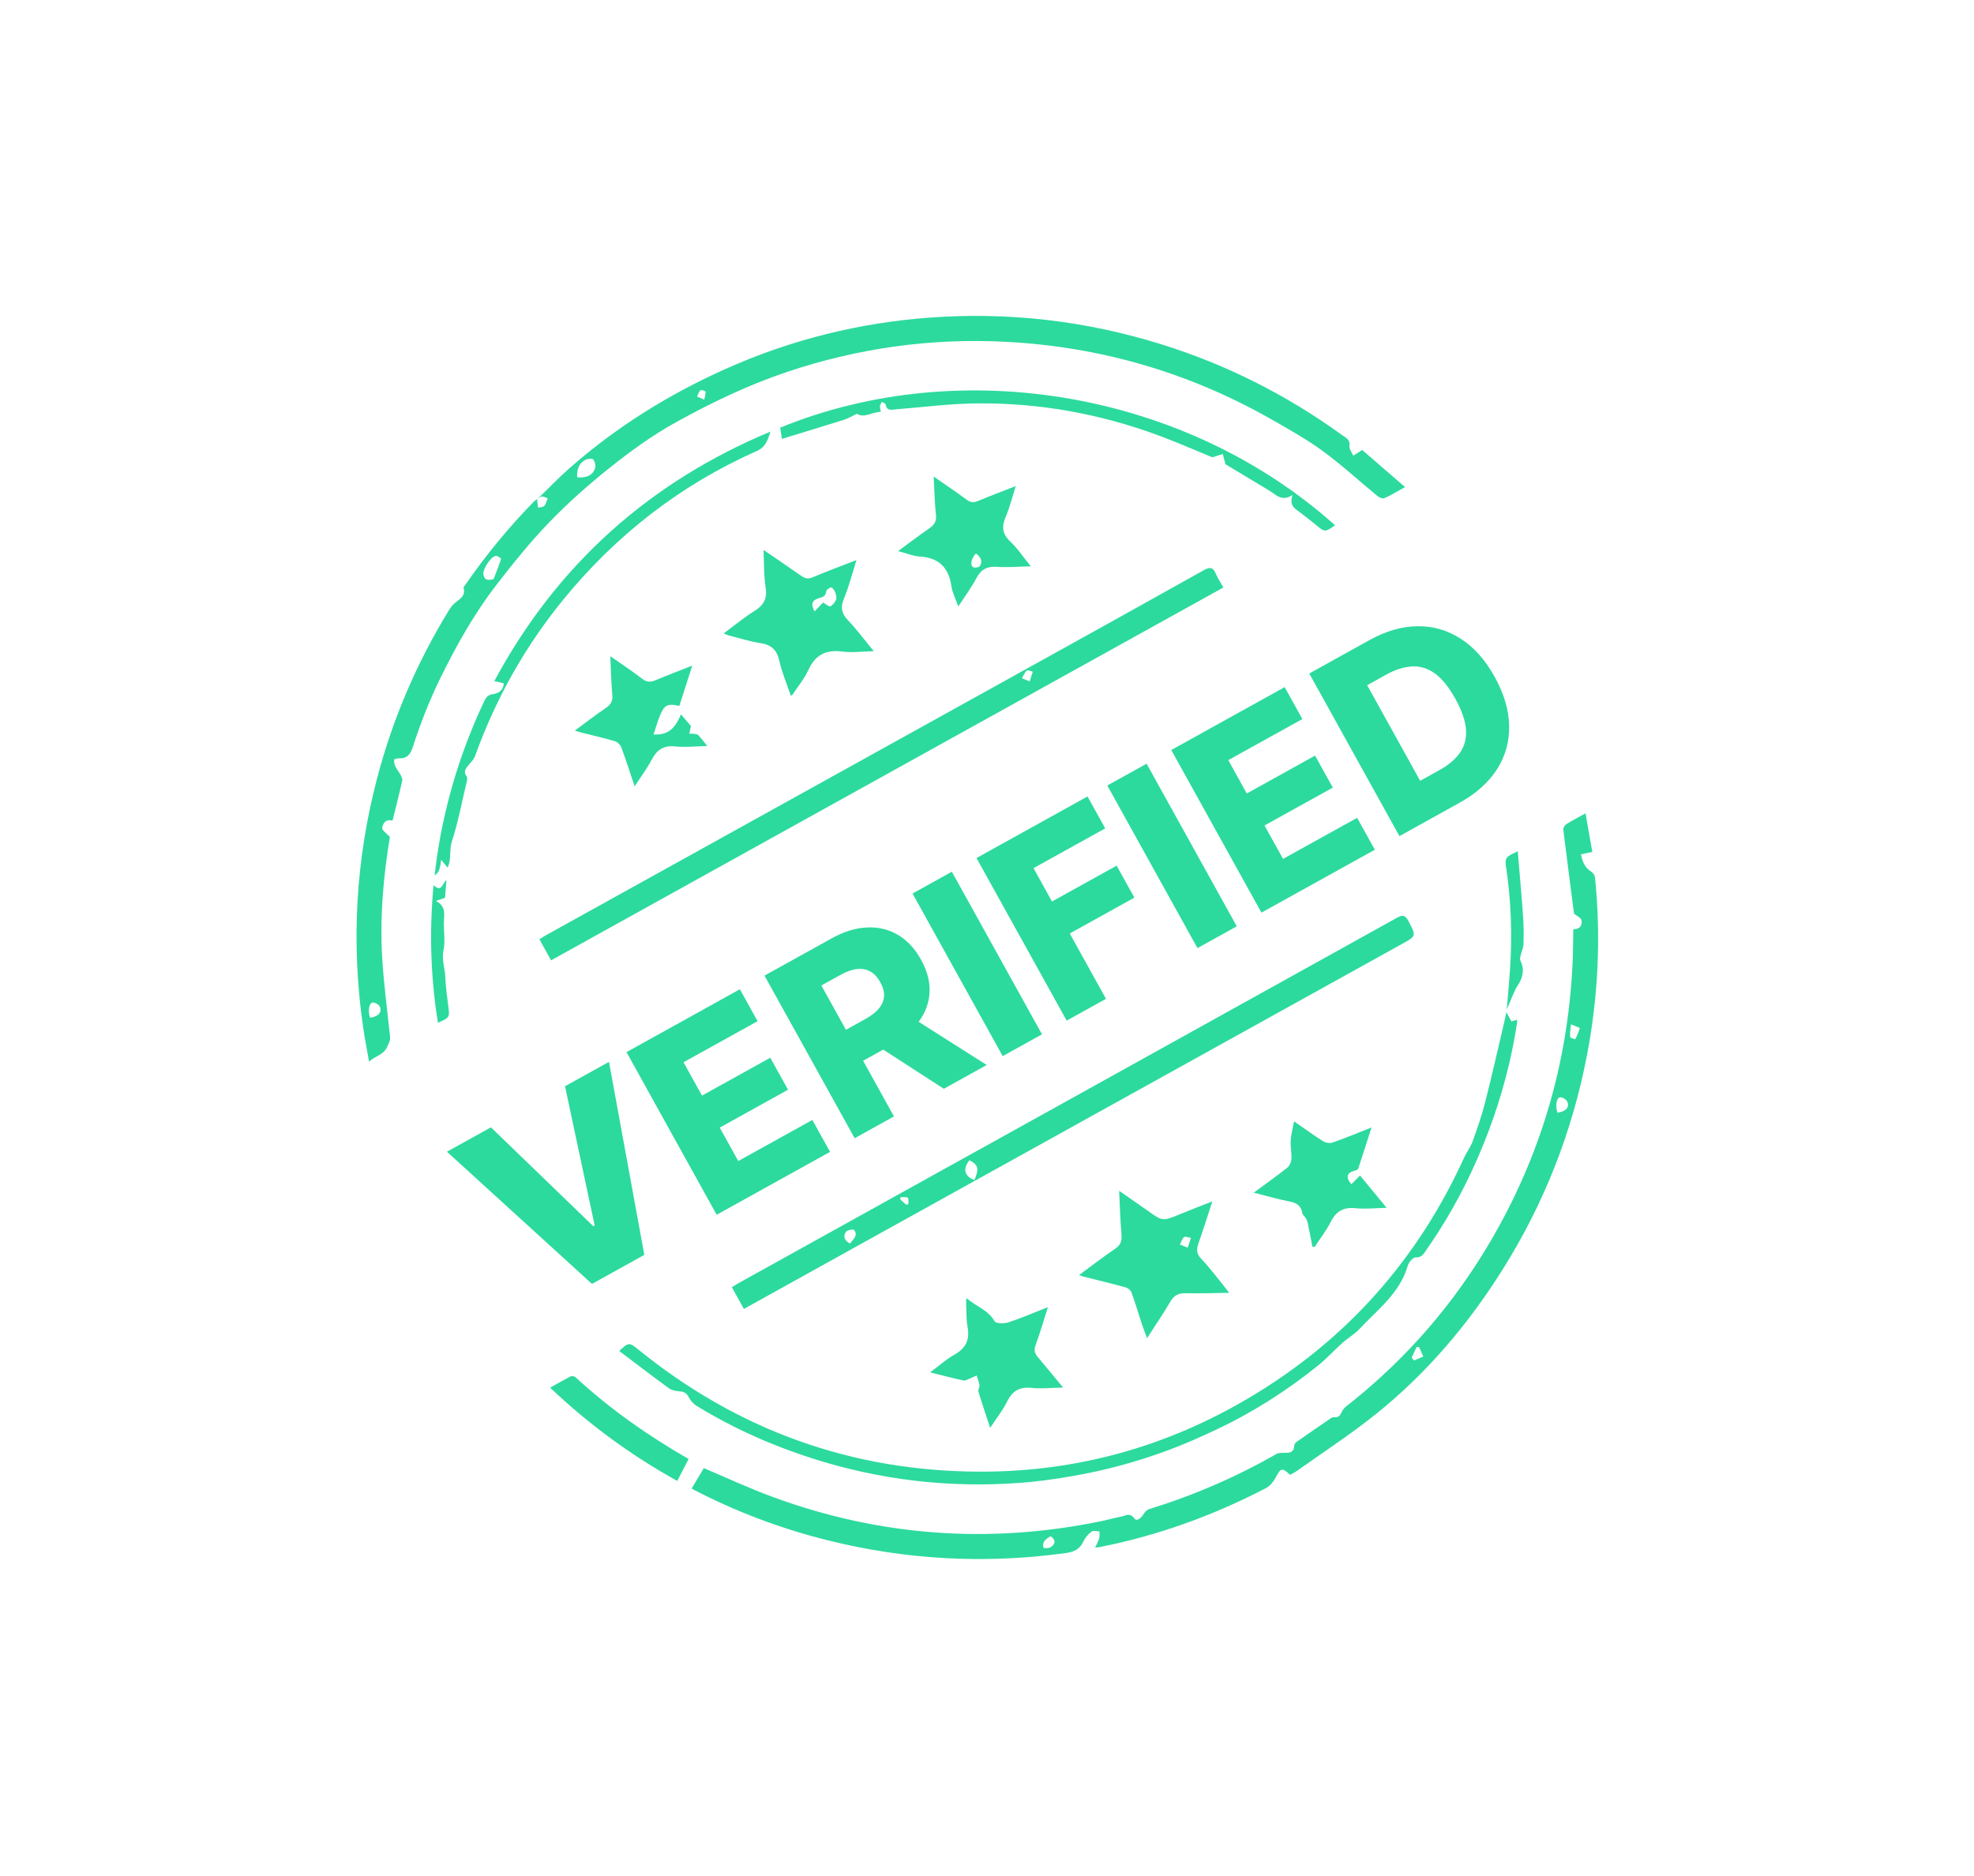 <svg width="182" height="173" viewBox="0 0 182 173" fill="none" xmlns="http://www.w3.org/2000/svg">
<path d="M49.534 46.034C50.518 45.081 51.467 44.086 52.494 43.18C56.816 39.373 61.659 36.36 66.903 34.014C72.904 31.33 79.208 29.756 85.773 29.28C93.013 28.756 100.106 29.578 107.043 31.735C113.055 33.605 118.607 36.405 123.711 40.098C124.055 40.347 124.511 40.515 124.419 41.133C124.381 41.386 124.627 41.682 124.767 42.017C125.048 41.837 125.28 41.688 125.593 41.488C126.878 42.601 128.176 43.722 129.542 44.907C128.839 45.297 128.261 45.657 127.646 45.931C127.487 46.003 127.164 45.87 126.996 45.732C125.322 44.36 123.726 42.882 121.983 41.606C120.489 40.512 118.857 39.597 117.243 38.678C109.621 34.336 101.421 31.957 92.671 31.512C85.8 31.164 79.103 32.101 72.579 34.288C68.997 35.489 65.619 37.109 62.318 38.935C60.124 40.149 58.112 41.616 56.171 43.164C54.227 44.716 52.353 46.381 50.627 48.171C48.888 49.975 47.302 51.942 45.768 53.93C43.706 56.605 42.056 59.545 40.572 62.582C39.586 64.599 38.773 66.684 38.083 68.812C37.851 69.529 37.561 69.96 36.771 69.92C36.647 69.913 36.519 69.967 36.361 70.001C36.233 70.658 36.753 71.035 36.974 71.526C37.037 71.666 37.125 71.838 37.093 71.97C36.811 73.185 36.505 74.394 36.19 75.673C35.594 75.478 35.29 75.885 35.242 76.346C35.218 76.564 35.643 76.83 35.948 77.166C35.356 80.741 35.008 84.516 35.238 88.313C35.384 90.735 35.704 93.148 35.962 95.562C36.005 95.957 35.839 96.202 35.685 96.543C35.343 97.301 34.595 97.323 34.03 97.899C33.833 96.774 33.63 95.757 33.481 94.731C32.357 86.974 32.785 79.305 34.777 71.728C36.213 66.265 38.416 61.133 41.358 56.319C41.515 56.062 41.697 55.8 41.924 55.609C42.372 55.234 42.951 54.964 42.741 54.203C42.721 54.131 42.841 54.017 42.902 53.927C44.792 51.185 46.901 48.624 49.228 46.241C49.319 46.149 49.436 46.081 49.54 46.002C49.538 46.064 49.529 46.126 49.535 46.187C49.556 46.396 49.583 46.603 49.606 46.811C49.803 46.761 50.067 46.771 50.18 46.647C50.343 46.466 50.395 46.185 50.495 45.948C50.321 45.886 50.142 45.769 49.973 45.78C49.82 45.791 49.678 45.944 49.529 46.032L49.534 46.034ZM45.51 53.394C45.749 52.773 45.998 52.154 46.202 51.522C46.215 51.485 45.855 51.226 45.7 51.253C45.264 51.329 44.544 52.419 44.564 52.876C44.588 53.407 44.886 53.581 45.51 53.394ZM53.211 44.003C54.049 44.102 54.683 43.804 54.869 43.149C54.937 42.911 54.85 42.528 54.684 42.355C54.572 42.239 54.157 42.299 53.949 42.412C53.358 42.737 53.183 43.309 53.211 44.003ZM34.117 93.834C34.842 93.745 35.221 93.377 35.042 92.866C34.971 92.662 34.614 92.429 34.394 92.435C34.033 92.445 33.898 93.174 34.117 93.834ZM64.93 36.846C64.992 36.522 65.081 36.305 65.047 36.108C65.035 36.036 64.649 35.925 64.572 35.992C64.419 36.123 64.363 36.367 64.268 36.563C64.447 36.64 64.627 36.717 64.93 36.846Z" fill="#2CDA9D"/>
<path d="M100.971 142.697C101.133 142.329 101.276 142.08 101.352 141.809C101.405 141.618 101.365 141.402 101.367 141.197C101.118 141.198 100.795 141.1 100.635 141.22C100.335 141.448 100.057 141.77 99.898 142.112C99.57 142.814 99.074 143.084 98.303 143.191C90.864 144.219 83.502 143.828 76.219 141.997C71.954 140.924 67.859 139.385 63.952 137.352C63.876 137.313 63.805 137.262 63.773 137.242C64.158 136.594 64.537 135.96 64.889 135.365C66.935 136.227 69.058 137.221 71.25 138.026C81.092 141.641 91.158 142.376 101.422 140.278C102.086 140.143 102.74 139.955 103.404 139.826C103.802 139.749 104.191 139.442 104.59 140.013C104.796 140.307 105.194 139.994 105.402 139.65C105.526 139.444 105.729 139.212 105.945 139.145C110.042 137.885 113.949 136.197 117.67 134.069C117.894 133.94 118.219 133.955 118.496 133.959C118.965 133.968 119.305 133.87 119.326 133.309C119.331 133.19 119.419 133.034 119.517 132.964C120.555 132.234 121.602 131.516 122.65 130.8C122.754 130.729 122.894 130.647 123.004 130.663C123.452 130.731 123.563 130.487 123.739 130.124C123.907 129.779 124.299 129.531 124.619 129.274C129.759 125.154 133.997 120.248 137.347 114.574C142.013 106.673 144.53 98.121 144.984 88.954C145.037 87.882 145.034 86.809 145.057 85.682C145.602 85.686 145.924 85.365 145.809 84.841C145.758 84.611 145.379 84.454 145.124 84.244C144.801 81.748 144.455 79.124 144.135 76.499C144.116 76.34 144.26 76.089 144.402 75.998C144.936 75.659 145.502 75.371 146.184 74.993C146.4 76.22 146.6 77.363 146.809 78.55C146.444 78.628 146.134 78.694 145.764 78.771C145.888 79.465 146.129 80.013 146.733 80.386C146.893 80.485 147.039 80.73 147.059 80.922C147.61 86.388 147.359 91.82 146.332 97.21C144.977 104.326 142.376 110.956 138.521 117.085C135.34 122.143 131.51 126.651 126.848 130.39C124.515 132.262 121.994 133.898 119.554 135.636C119.36 135.774 119.137 135.871 118.934 135.984C118.218 135.288 118.091 135.34 117.612 136.235C117.41 136.612 117.096 137.014 116.729 137.204C111.85 139.743 106.724 141.602 101.317 142.658C101.238 142.673 101.157 142.675 100.968 142.696L100.971 142.697ZM143.597 102.595C144.368 102.47 144.707 102.133 144.513 101.601C144.438 101.395 144.077 101.167 143.851 101.172C143.507 101.181 143.374 101.969 143.597 102.595ZM144.838 94.445C144.795 94.98 144.731 95.304 144.768 95.617C144.779 95.704 145.228 95.832 145.238 95.816C145.407 95.488 145.556 95.147 145.656 94.794C145.664 94.767 145.271 94.627 144.839 94.446L144.838 94.445ZM96.877 141.645C96.426 141.893 96.056 142.157 96.211 142.707C96.225 142.755 96.694 142.771 96.861 142.663C97.265 142.4 97.413 142.045 96.877 141.645ZM130.157 125.179L130.365 125.443C130.652 125.322 130.939 125.2 131.226 125.079L130.836 124.195C130.759 124.195 130.682 124.197 130.606 124.197C130.456 124.524 130.306 124.85 130.156 125.178L130.157 125.179Z" fill="#2CDA9D"/>
<path d="M68.586 120.686L67.477 118.687C67.691 118.555 67.883 118.423 68.086 118.311C88.325 107.085 108.567 95.861 128.798 84.621C129.377 84.3 129.599 84.419 129.879 84.962C130.569 86.301 130.597 86.294 129.279 87.025C112.414 96.379 95.549 105.729 78.683 115.081C75.563 116.812 72.444 118.545 69.324 120.276C69.099 120.401 68.873 120.526 68.586 120.686ZM89.841 108.803C90.288 107.736 90.206 107.431 89.381 106.974C88.746 107.771 88.905 108.455 89.841 108.803ZM78.377 114.662C78.651 114.244 79.154 113.932 78.746 113.409C78.672 113.314 78.123 113.408 78.005 113.57C77.713 113.969 77.82 114.373 78.377 114.662ZM83.537 111.073C83.61 111.058 83.683 111.042 83.756 111.027C83.741 110.824 83.799 110.514 83.694 110.443C83.535 110.335 83.264 110.392 83.041 110.38C83.023 110.444 83.006 110.508 82.991 110.572C83.174 110.739 83.355 110.906 83.537 111.073Z" fill="#2CDA9D"/>
<path d="M112.792 54.168L50.808 88.545L49.731 86.603C49.928 86.481 50.137 86.34 50.357 86.218C65.083 78.054 79.812 69.891 94.537 61.726C100.032 58.678 105.53 55.632 111.012 52.56C111.574 52.245 111.85 52.317 112.096 52.893C112.273 53.311 112.531 53.696 112.792 54.168ZM94.936 62.825C95.06 62.437 95.139 62.182 95.221 61.927C95.028 61.889 94.746 61.755 94.659 61.834C94.463 62.014 94.361 62.3 94.221 62.542C94.412 62.618 94.604 62.695 94.936 62.827L94.936 62.825Z" fill="#2CDA9D"/>
<path d="M138.883 93.329L139.353 94.175C139.513 94.127 139.672 94.08 139.862 94.024C139.869 94.111 139.892 94.196 139.88 94.273C139.354 97.706 138.47 101.045 137.247 104.291C136.007 107.583 134.459 110.725 132.555 113.685C132.247 114.164 131.936 114.64 131.603 115.101C131.329 115.479 131.174 115.962 130.505 115.939C130.269 115.931 129.883 116.397 129.791 116.712C129.059 119.232 127.022 120.74 125.351 122.525C124.884 123.024 124.265 123.375 123.75 123.834C123.009 124.495 122.342 125.244 121.57 125.866C118.647 128.226 115.496 130.238 112.093 131.835C110.7 132.489 109.291 133.12 107.85 133.659C106.356 134.218 104.832 134.712 103.293 135.127C101.775 135.537 100.23 135.868 98.68 136.133C97.131 136.4 95.565 136.612 93.996 136.727C87.507 137.203 81.152 136.466 74.941 134.485C71.189 133.288 67.614 131.697 64.25 129.642C63.938 129.452 63.657 129.132 63.488 128.809C63.296 128.44 63.068 128.319 62.673 128.291C62.328 128.266 61.933 128.19 61.663 127.995C60.128 126.878 58.623 125.719 57.093 124.564C57.92 123.769 58.034 123.767 58.772 124.367C67.974 131.855 78.5 135.661 90.344 135.691C99.284 135.714 107.62 133.381 115.283 128.812C124.143 123.528 130.71 116.143 134.991 106.732C135.221 106.225 135.583 105.772 135.77 105.252C136.203 104.045 136.626 102.831 136.94 101.59C137.587 99.045 138.16 96.482 138.762 93.925C138.795 93.78 138.82 93.632 138.88 93.328L138.883 93.329Z" fill="#2CDA9D"/>
<path d="M113.319 119.202C111.883 119.221 110.617 119.268 109.353 119.239C108.701 119.224 108.266 119.394 107.92 119.989C107.273 121.1 106.541 122.162 105.754 123.386C105.558 122.849 105.4 122.441 105.263 122.025C104.946 121.068 104.661 120.101 104.316 119.156C104.245 118.96 103.987 118.758 103.777 118.699C102.489 118.346 101.191 118.035 99.895 117.707C99.797 117.681 99.703 117.638 99.492 117.562C100.644 116.715 101.691 115.899 102.789 115.158C103.292 114.819 103.451 114.453 103.401 113.858C103.289 112.552 103.255 111.239 103.183 109.796C104.107 110.44 104.947 111.013 105.773 111.603C107.197 112.618 107.191 112.615 108.791 111.953C109.732 111.563 110.686 111.202 111.776 110.77C111.321 112.16 110.932 113.409 110.498 114.643C110.31 115.178 110.29 115.581 110.736 116.046C111.476 116.819 112.119 117.686 112.799 118.516C112.949 118.699 113.085 118.891 113.32 119.2L113.319 119.202ZM109.502 115.042C109.63 114.659 109.716 114.397 109.804 114.134C109.585 114.104 109.29 113.973 109.17 114.068C108.981 114.215 108.91 114.515 108.79 114.75C108.986 114.83 109.181 114.91 109.504 115.042L109.502 115.042Z" fill="#2CDA9D"/>
<path d="M70.399 50.708C71.612 51.54 72.744 52.298 73.856 53.085C74.207 53.332 74.49 53.416 74.925 53.23C76.204 52.682 77.513 52.206 78.969 51.64C78.561 52.92 78.271 54.085 77.814 55.18C77.469 56.006 77.59 56.568 78.195 57.205C79.006 58.056 79.71 59.011 80.562 60.045C79.489 60.066 78.548 60.191 77.639 60.075C76.149 59.888 75.176 60.373 74.539 61.759C74.161 62.585 73.556 63.306 73.05 64.074C73.04 64.088 73.012 64.092 72.909 64.14C72.548 63.068 72.097 62.022 71.854 60.931C71.625 59.912 71.109 59.446 70.095 59.293C69.104 59.144 68.137 58.829 67.16 58.582C67.045 58.553 66.937 58.492 66.724 58.403C67.708 57.677 68.577 56.946 69.533 56.352C70.385 55.824 70.756 55.229 70.591 54.182C70.415 53.066 70.453 51.916 70.396 50.708L70.399 50.708ZM75.103 56.373C75.402 56.059 75.692 55.755 75.882 55.555C76.171 55.714 76.441 55.962 76.557 55.904C76.784 55.79 76.995 55.53 77.084 55.285C77.157 55.084 77.078 54.802 76.995 54.584C76.93 54.412 76.741 54.154 76.63 54.164C76.46 54.181 76.191 54.385 76.176 54.531C76.129 54.986 75.844 55.05 75.491 55.156C74.847 55.349 74.741 55.714 75.102 56.373L75.103 56.373Z" fill="#2CDA9D"/>
<path d="M123.089 48.433C122.153 49.082 122.157 49.076 121.361 48.425C120.87 48.023 120.372 47.627 119.863 47.248C119.386 46.893 118.828 46.602 119.177 45.636C118.161 46.294 117.655 45.614 117.049 45.247C115.662 44.409 114.271 43.578 112.986 42.805C112.893 42.451 112.817 42.159 112.74 41.865C112.453 41.953 112.167 42.042 111.771 42.164C110.228 41.533 108.546 40.789 106.825 40.152C101.409 38.147 95.801 37.133 90.035 37.195C87.549 37.222 85.068 37.541 82.586 37.745C82.16 37.78 81.751 37.902 81.651 37.282C81.636 37.19 81.432 37.129 81.315 37.053C81.251 37.176 81.149 37.294 81.134 37.424C81.115 37.568 81.173 37.723 81.213 37.966C80.414 37.987 79.683 38.581 78.998 38.152C78.547 38.367 78.201 38.583 77.824 38.701C75.913 39.304 73.996 39.882 72.088 40.465C72.04 40.149 71.988 39.795 71.934 39.431C88.662 32.592 109.389 36.164 123.089 48.433Z" fill="#2CDA9D"/>
<path d="M86.085 43.937C87.203 44.718 88.177 45.374 89.122 46.072C89.463 46.323 89.749 46.364 90.137 46.203C91.257 45.738 92.393 45.31 93.647 44.82C93.332 45.814 93.109 46.747 92.737 47.615C92.351 48.52 92.377 49.209 93.144 49.93C93.822 50.566 94.345 51.366 95.036 52.215C93.92 52.239 92.925 52.332 91.94 52.263C91.025 52.199 90.454 52.485 90.022 53.31C89.569 54.176 88.971 54.966 88.352 55.92C88.109 55.224 87.809 54.659 87.723 54.063C87.47 52.33 86.558 51.416 84.782 51.311C84.166 51.274 83.562 51.01 82.803 50.81C83.835 50.053 84.747 49.362 85.686 48.711C86.135 48.398 86.362 48.076 86.294 47.477C86.169 46.37 86.157 45.252 86.086 43.936L86.085 43.937ZM89.977 51.032C89.533 51.5 89.409 52.139 89.749 52.308C89.901 52.383 90.281 52.304 90.355 52.177C90.637 51.693 90.376 51.33 89.977 51.032Z" fill="#2CDA9D"/>
<path d="M96.613 120.525C96.206 121.802 95.882 122.938 95.474 124.042C95.299 124.515 95.417 124.814 95.708 125.155C96.457 126.036 97.187 126.934 98.014 127.935C96.969 127.955 96.037 128.062 95.125 127.968C94.024 127.853 93.351 128.224 92.86 129.216C92.45 130.047 91.858 130.789 91.292 131.653C90.909 130.483 90.541 129.41 90.213 128.325C90.16 128.148 90.332 127.91 90.305 127.714C90.261 127.411 90.136 127.119 90.045 126.822C89.822 126.923 89.603 127.032 89.376 127.122C89.2 127.193 88.997 127.321 88.837 127.286C87.858 127.072 86.887 126.817 85.761 126.54C86.568 125.938 87.228 125.335 87.989 124.908C89.031 124.322 89.429 123.56 89.211 122.366C89.063 121.557 89.11 120.712 89.071 119.884C89.069 119.865 89.087 119.844 89.146 119.707C89.976 120.464 91.097 120.759 91.7 121.823C91.822 122.037 92.57 122.058 92.954 121.932C94.154 121.538 95.318 121.033 96.614 120.524L96.613 120.525Z" fill="#2CDA9D"/>
<path d="M115.596 109.967C116.722 109.136 117.718 108.431 118.673 107.674C118.886 107.506 119.049 107.161 119.065 106.886C119.1 106.322 118.967 105.747 119 105.182C119.034 104.621 119.187 104.067 119.309 103.39C120.286 104.067 121.129 104.685 122.012 105.239C122.239 105.381 122.629 105.429 122.881 105.34C124.032 104.934 125.162 104.464 126.453 103.956C126.017 105.315 125.631 106.531 125.228 107.742C125.2 107.827 125.055 107.902 124.951 107.926C124.168 108.113 124.037 108.534 124.593 109.192C124.85 108.933 125.104 108.675 125.393 108.384C126.206 109.373 126.983 110.315 127.846 111.366C126.821 111.387 125.89 111.497 124.981 111.402C123.877 111.285 123.198 111.667 122.7 112.647C122.288 113.459 121.719 114.191 121.221 114.958C121.151 114.961 121.079 114.965 121.008 114.968C120.857 114.203 120.711 113.438 120.548 112.675C120.516 112.528 120.433 112.389 120.353 112.258C120.267 112.117 120.093 112.001 120.07 111.857C119.962 111.163 119.546 110.904 118.884 110.778C117.835 110.58 116.808 110.271 115.596 109.966L115.596 109.967Z" fill="#2CDA9D"/>
<path d="M41.262 79.992C41.05 79.732 40.864 79.503 40.677 79.274C40.627 79.558 40.6 79.848 40.519 80.123C40.454 80.343 40.325 80.543 40.07 80.713C40.151 80.083 40.221 79.452 40.315 78.825C41.062 73.894 42.508 69.178 44.637 64.672C44.804 64.317 44.978 64.075 45.412 64.01C45.923 63.935 46.385 63.715 46.454 63.006C46.21 62.948 45.95 62.887 45.574 62.798C51.336 52.086 59.843 44.47 71.04 39.792C70.785 40.493 70.655 41.19 69.799 41.572C62.756 44.7 56.825 49.302 51.953 55.263C48.403 59.605 45.7 64.436 43.795 69.717C43.688 70.015 43.431 70.263 43.224 70.518C42.955 70.848 42.677 71.149 43.032 71.603C43.108 71.699 43.067 71.917 43.031 72.067C42.592 73.921 42.241 75.803 41.656 77.609C41.395 78.413 41.647 79.244 41.265 79.993L41.262 79.992Z" fill="#2CDA9D"/>
<path d="M56.27 60.506C57.362 61.271 58.319 61.892 59.216 62.592C59.653 62.933 60.009 62.9 60.468 62.706C61.529 62.26 62.606 61.852 63.826 61.37C63.399 62.702 63.014 63.897 62.631 65.089C61.535 64.841 61.255 64.978 60.821 66.046C60.601 66.588 60.447 67.156 60.26 67.722C61.508 67.781 62.204 67.279 62.782 65.863C63.126 66.266 63.438 66.631 63.702 66.939C63.642 67.226 63.597 67.438 63.552 67.65C63.729 67.655 63.907 67.645 64.081 67.669C64.194 67.685 64.332 67.72 64.402 67.797C64.649 68.072 64.872 68.367 65.208 68.784C64.144 68.807 63.193 68.921 62.266 68.825C61.197 68.713 60.574 69.119 60.093 70.034C59.659 70.86 59.089 71.615 58.512 72.504C58.084 71.229 57.709 70.051 57.278 68.895C57.191 68.662 56.92 68.407 56.684 68.338C55.633 68.031 54.564 67.79 53.502 67.521C53.364 67.486 53.23 67.432 53.004 67.357C54.01 66.618 54.922 65.913 55.873 65.264C56.32 64.958 56.503 64.637 56.453 64.077C56.348 62.928 56.33 61.773 56.27 60.509L56.27 60.506Z" fill="#2CDA9D"/>
<path d="M63.492 134.516C63.14 135.198 62.803 135.849 62.441 136.546C58.235 134.216 54.343 131.385 50.721 127.946C51.405 127.566 52.016 127.21 52.646 126.895C52.753 126.841 52.992 126.917 53.096 127.013C56.262 129.939 59.773 132.386 63.501 134.532C63.519 134.542 63.529 134.565 63.489 134.516L63.492 134.516Z" fill="#2CDA9D"/>
<path d="M139.936 78.479C140.113 80.62 140.291 82.599 140.431 84.58C140.489 85.409 140.486 86.243 140.463 87.074C140.455 87.382 140.299 87.682 140.229 87.99C140.187 88.171 140.103 88.399 140.171 88.541C140.567 89.364 140.443 90.073 139.948 90.836C139.538 91.469 139.308 92.219 138.923 93.089C139.032 91.753 139.141 90.596 139.219 89.437C139.437 86.194 139.326 82.958 138.829 79.748C138.697 78.894 139.288 78.858 139.938 78.478L139.936 78.479Z" fill="#2CDA9D"/>
<path d="M39.972 81.612C40.727 82.328 40.751 81.481 41.164 81.149C41.114 81.754 41.072 82.268 41.029 82.775C40.796 82.858 40.581 82.935 40.192 83.072C41.198 83.587 40.923 84.391 40.922 85.126C40.919 85.958 41.058 86.819 40.889 87.614C40.7 88.5 41.035 89.286 41.059 90.122C41.086 90.994 41.219 91.865 41.328 92.734C41.464 93.818 41.475 93.815 40.379 94.3C39.697 90.099 39.576 85.914 39.971 81.612L39.972 81.612Z" fill="#2CDA9D"/>
<path d="M45.263 103.943L54.705 113.064L54.829 112.995L52.093 100.155L56.148 97.906L59.404 115.704L54.579 118.38L41.207 106.192L45.263 103.943ZM66.076 112.003L57.763 97.01L68.216 91.213L69.848 94.156L63.018 97.944L64.723 101.018L71.019 97.527L72.654 100.477L66.359 103.969L68.068 107.051L74.898 103.263L76.53 106.206L66.076 112.003ZM78.799 104.947L70.486 89.954L76.679 86.519C77.801 85.897 78.882 85.562 79.922 85.515C80.964 85.461 81.915 85.686 82.776 86.191C83.634 86.692 84.347 87.454 84.915 88.479C85.492 89.519 85.755 90.528 85.704 91.507C85.651 92.481 85.312 93.39 84.689 94.234C84.063 95.072 83.179 95.808 82.037 96.442L78.12 98.614L76.537 95.758L79.78 93.96C80.327 93.657 80.744 93.333 81.031 92.988C81.321 92.636 81.48 92.261 81.508 91.863C81.533 91.459 81.417 91.026 81.16 90.562C80.903 90.099 80.595 89.768 80.237 89.571C79.876 89.369 79.469 89.296 79.014 89.35C78.556 89.399 78.057 89.574 77.515 89.875L75.729 90.865L82.423 102.937L78.799 104.947ZM83.44 93.414L90.973 98.195L87.02 100.388L79.56 95.566L83.44 93.414ZM87.758 80.375L96.072 95.368L92.448 97.377L84.135 82.384L87.758 80.375ZM98.347 94.106L90.033 79.113L100.267 73.437L101.899 76.38L95.288 80.046L96.993 83.121L102.952 79.816L104.588 82.766L98.629 86.071L101.97 92.096L98.347 94.106ZM105.715 70.416L114.029 85.409L110.405 87.418L102.092 72.425L105.715 70.416ZM116.304 84.147L107.99 69.154L118.444 63.356L120.076 66.299L113.246 70.087L114.951 73.162L121.246 69.67L122.882 72.621L116.586 76.112L118.295 79.194L125.125 75.406L126.757 78.349L116.304 84.147ZM134.568 74.017L129.027 77.091L120.713 62.098L126.247 59.028C127.775 58.181 129.257 57.752 130.692 57.74C132.13 57.722 133.461 58.107 134.683 58.897C135.904 59.681 136.945 60.852 137.808 62.409C138.674 63.971 139.118 65.479 139.141 66.935C139.168 68.388 138.794 69.721 138.019 70.936C137.241 72.146 136.091 73.173 134.568 74.017ZM130.937 71.992L132.716 71.005C133.556 70.54 134.187 70.004 134.611 69.399C135.037 68.786 135.22 68.075 135.161 67.266C135.103 66.449 134.776 65.501 134.177 64.423C133.579 63.344 132.952 62.569 132.295 62.097C131.635 61.621 130.931 61.405 130.184 61.45C129.438 61.486 128.636 61.743 127.777 62.219L126.05 63.177L130.937 71.992Z" fill="#2CDA9D"/>
</svg>
